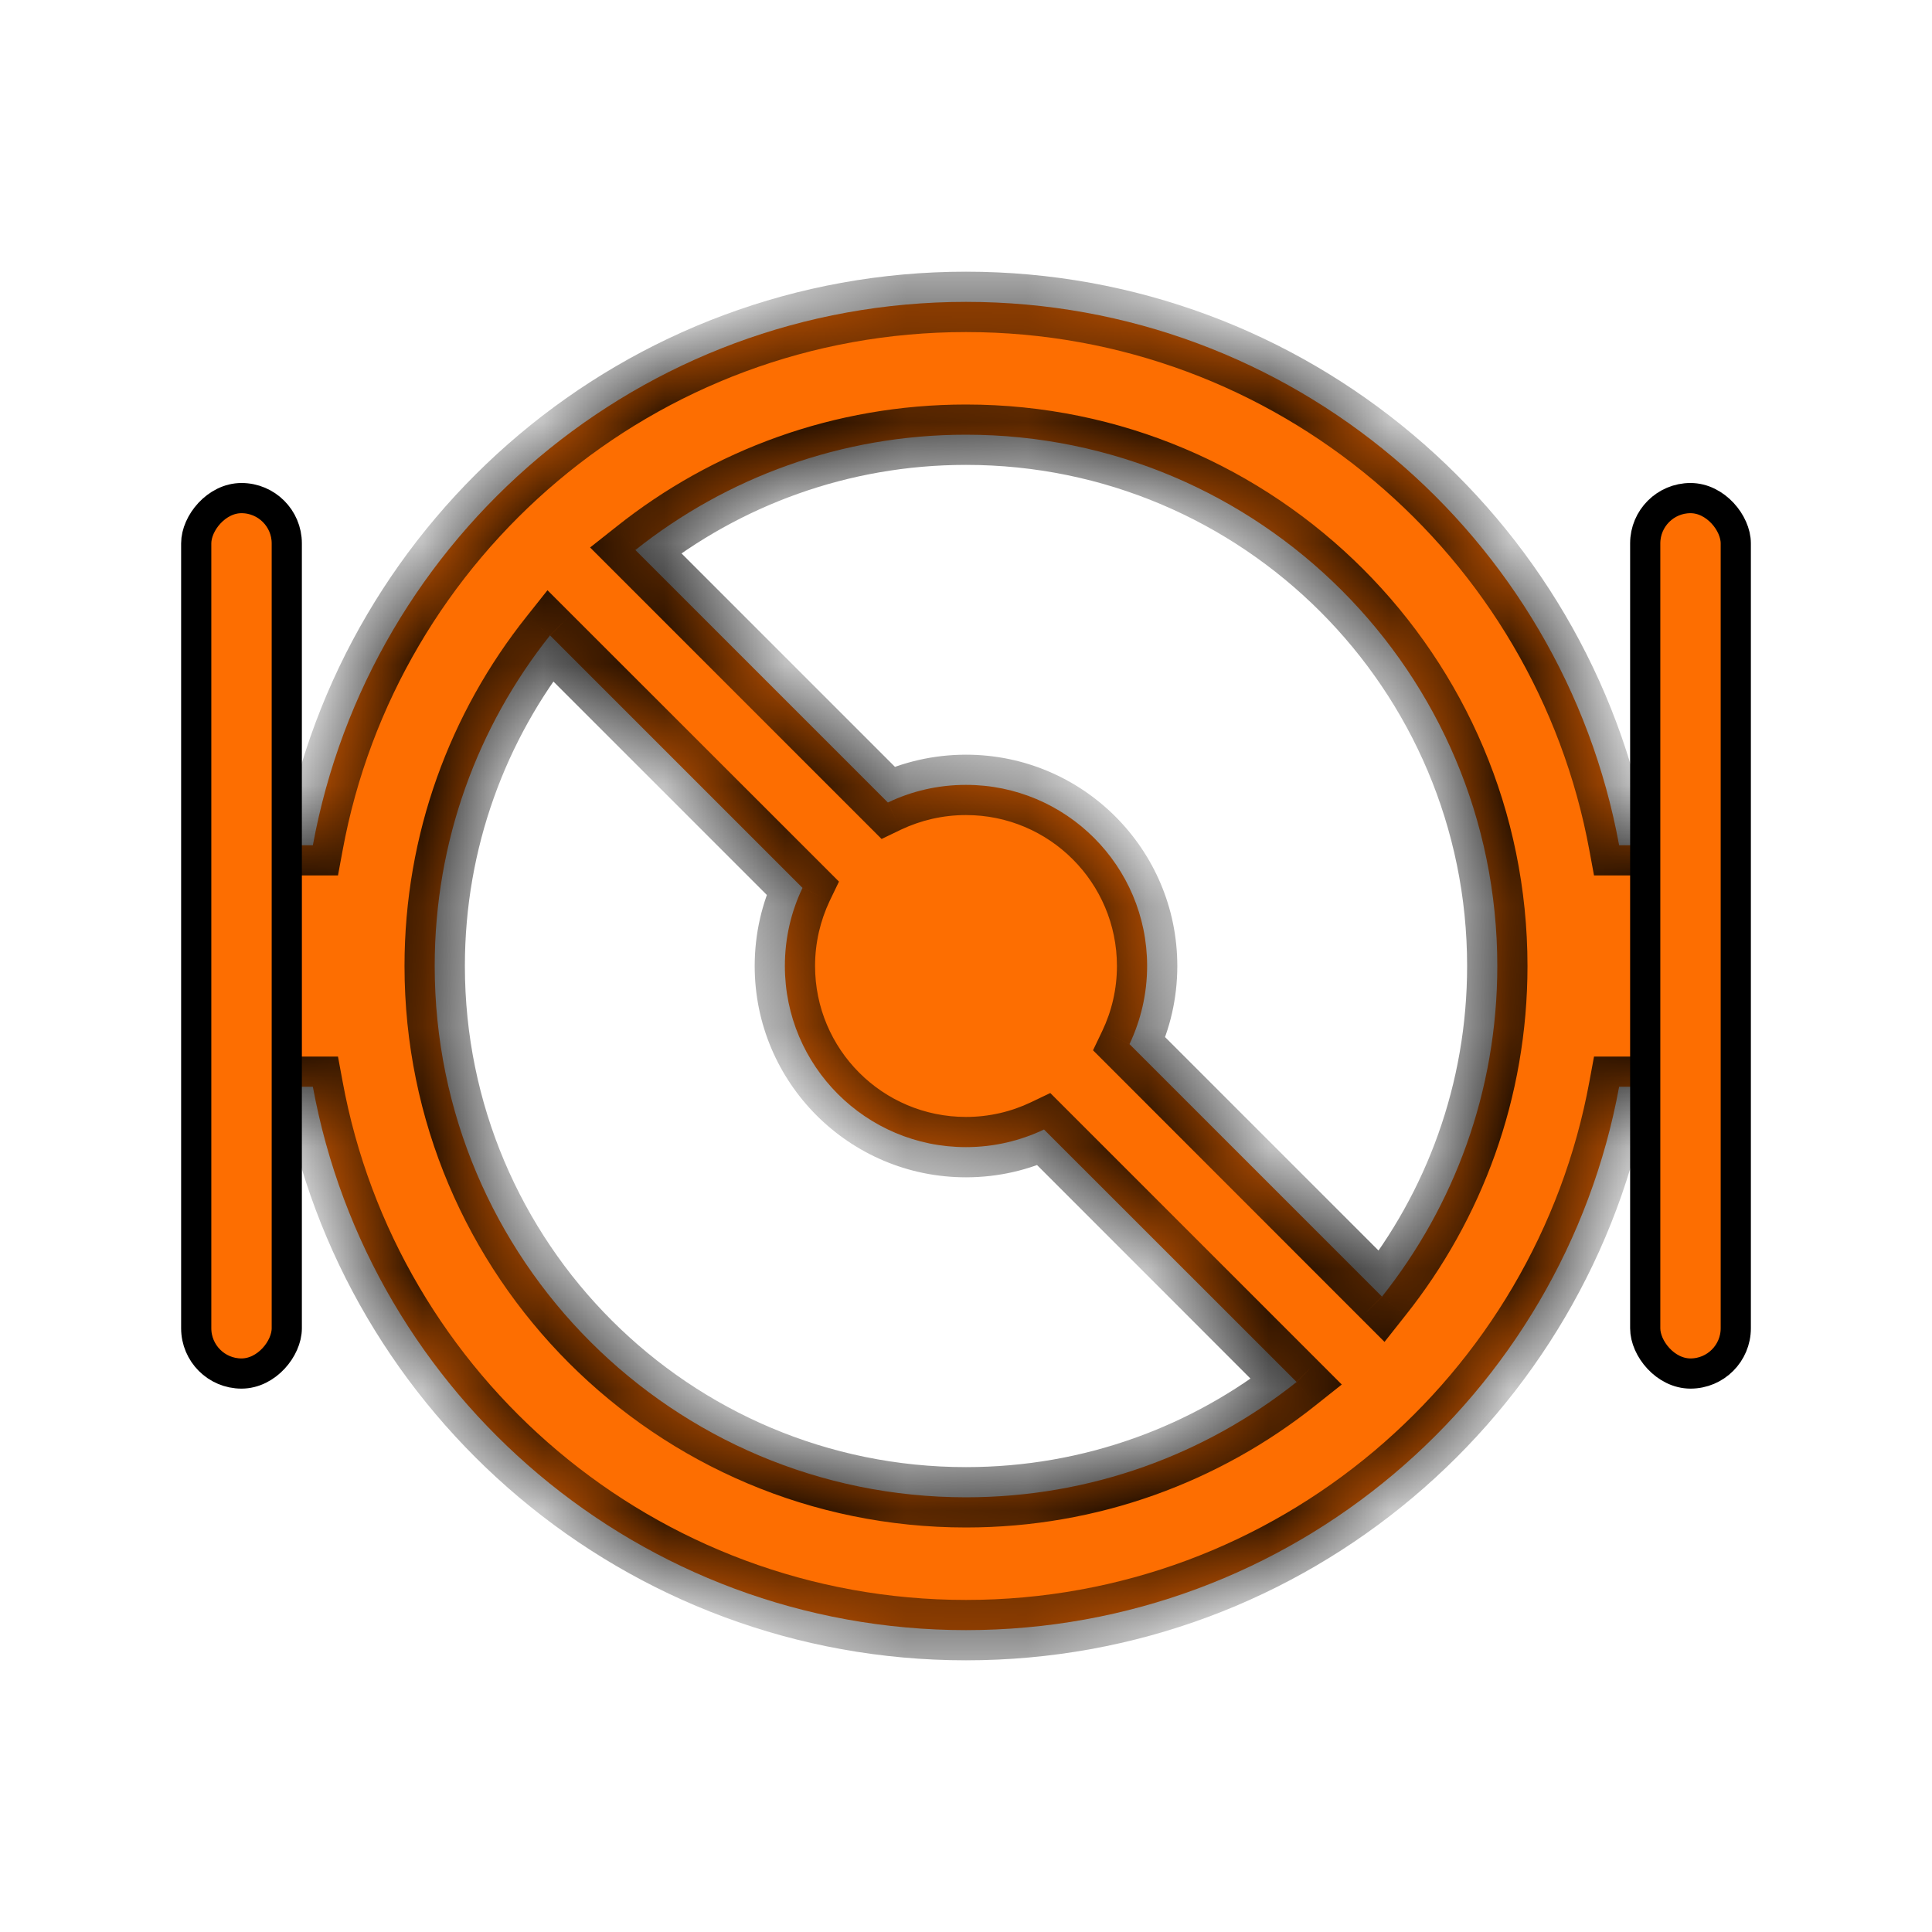 <svg width="16" height="16" viewBox="0 0 16 16" fill="none" xmlns="http://www.w3.org/2000/svg">
<mask id="path-2-inside-1_4070_1677" fill="white">
<path fill-rule="evenodd" clip-rule="evenodd" d="M13.409 9C12.939 11.56 10.696 13.5 8 13.5C5.304 13.5 3.061 11.56 2.591 9H2V7H2.591C3.061 4.44 5.304 2.5 8 2.5C10.696 2.5 12.939 4.44 13.409 7H14V9H13.409ZM3.6 8C3.6 10.43 5.57 12.4 8 12.4C9.035 12.4 9.986 12.043 10.738 11.445L8.646 9.354C8.451 9.447 8.231 9.5 8 9.5C7.171 9.5 6.5 8.828 6.5 8C6.5 7.768 6.552 7.549 6.646 7.353L4.555 5.262C3.957 6.014 3.6 6.965 3.6 8ZM12.4 8C12.4 9.035 12.043 9.986 11.445 10.738L9.354 8.647C9.447 8.451 9.5 8.231 9.5 8C9.5 7.171 8.828 6.5 8 6.5C7.768 6.5 7.549 6.552 7.353 6.646L5.262 4.555C6.014 3.957 6.965 3.6 8 3.6C10.43 3.6 12.4 5.57 12.4 8Z"/>
</mask>
<path fill-rule="evenodd" clip-rule="evenodd" d="M13.409 9C12.939 11.56 10.696 13.5 8 13.5C5.304 13.5 3.061 11.56 2.591 9H2V7H2.591C3.061 4.44 5.304 2.5 8 2.5C10.696 2.5 12.939 4.44 13.409 7H14V9H13.409ZM3.6 8C3.6 10.43 5.57 12.4 8 12.4C9.035 12.4 9.986 12.043 10.738 11.445L8.646 9.354C8.451 9.447 8.231 9.5 8 9.5C7.171 9.5 6.5 8.828 6.5 8C6.5 7.768 6.552 7.549 6.646 7.353L4.555 5.262C3.957 6.014 3.6 6.965 3.6 8ZM12.4 8C12.4 9.035 12.043 9.986 11.445 10.738L9.354 8.647C9.447 8.451 9.5 8.231 9.5 8C9.5 7.171 8.828 6.5 8 6.5C7.768 6.5 7.549 6.552 7.353 6.646L5.262 4.555C6.014 3.957 6.965 3.6 8 3.6C10.43 3.6 12.4 5.57 12.4 8Z" fill="#FD6E01"/>
<path d="M13.409 9V8.75H13.201L13.163 8.955L13.409 9ZM2.591 9L2.837 8.955L2.799 8.75H2.591V9ZM2 9H1.75V9.25H2V9ZM2 7V6.75H1.75V7H2ZM2.591 7V7.25H2.799L2.837 7.045L2.591 7ZM13.409 7L13.163 7.045L13.201 7.25H13.409V7ZM14 7H14.25V6.75H14V7ZM14 9V9.25H14.25V9H14ZM10.738 11.445L10.893 11.64L11.112 11.466L10.914 11.268L10.738 11.445ZM8.646 9.354L8.823 9.177L8.698 9.052L8.539 9.128L8.646 9.354ZM6.646 7.353L6.871 7.461L6.948 7.301L6.823 7.176L6.646 7.353ZM4.555 5.262L4.732 5.086L4.534 4.888L4.36 5.107L4.555 5.262ZM11.445 10.738L11.268 10.915L11.466 11.113L11.64 10.893L11.445 10.738ZM9.354 8.647L9.128 8.539L9.052 8.698L9.177 8.823L9.354 8.647ZM7.353 6.646L7.176 6.823L7.301 6.948L7.461 6.871L7.353 6.646ZM5.262 4.555L5.107 4.36L4.887 4.534L5.085 4.732L5.262 4.555ZM8 13.75C10.819 13.75 13.164 11.722 13.655 9.045L13.163 8.955C12.715 11.398 10.573 13.25 8 13.25V13.75ZM2.345 9.045C2.836 11.722 5.181 13.75 8 13.75V13.25C5.427 13.25 3.285 11.398 2.837 8.955L2.345 9.045ZM2.591 8.75H2V9.25H2.591V8.75ZM2.25 9V7H1.75V9H2.25ZM2 7.25H2.591V6.75H2V7.25ZM8 2.25C5.181 2.25 2.836 4.278 2.345 6.955L2.837 7.045C3.285 4.602 5.427 2.75 8 2.75V2.25ZM13.655 6.955C13.164 4.278 10.819 2.25 8 2.25V2.75C10.573 2.75 12.715 4.602 13.163 7.045L13.655 6.955ZM14 6.75H13.409V7.25H14V6.75ZM14.25 9V7H13.75V9H14.25ZM13.409 9.25H14V8.75H13.409V9.25ZM8 12.15C5.708 12.15 3.85 10.292 3.85 8H3.35C3.35 10.568 5.432 12.65 8 12.65V12.15ZM10.582 11.249C9.873 11.813 8.976 12.15 8 12.15V12.65C9.093 12.65 10.099 12.272 10.893 11.64L10.582 11.249ZM8.47 9.53L10.561 11.622L10.914 11.268L8.823 9.177L8.47 9.53ZM8 9.75C8.269 9.75 8.526 9.689 8.754 9.579L8.539 9.128C8.376 9.206 8.193 9.25 8 9.25V9.75ZM6.25 8C6.25 8.966 7.033 9.75 8 9.75V9.25C7.309 9.25 6.75 8.69 6.75 8H6.25ZM6.42 7.245C6.311 7.474 6.25 7.73 6.25 8H6.75C6.75 7.806 6.794 7.624 6.871 7.461L6.42 7.245ZM4.378 5.439L6.469 7.53L6.823 7.176L4.732 5.086L4.378 5.439ZM3.85 8C3.85 7.024 4.187 6.127 4.751 5.418L4.36 5.107C3.728 5.901 3.35 6.907 3.35 8H3.85ZM11.64 10.893C12.272 10.099 12.65 9.093 12.65 8H12.15C12.15 8.976 11.813 9.873 11.249 10.582L11.64 10.893ZM9.177 8.823L11.268 10.915L11.621 10.561L9.53 8.47L9.177 8.823ZM9.25 8C9.25 8.193 9.206 8.376 9.128 8.539L9.579 8.754C9.689 8.526 9.75 8.269 9.75 8H9.25ZM8 6.75C8.69 6.75 9.25 7.309 9.25 8H9.75C9.75 7.033 8.966 6.25 8 6.25V6.75ZM7.461 6.871C7.624 6.794 7.806 6.75 8 6.75V6.25C7.73 6.25 7.474 6.311 7.245 6.42L7.461 6.871ZM5.085 4.732L7.176 6.823L7.53 6.469L5.439 4.378L5.085 4.732ZM8 3.35C6.907 3.35 5.901 3.728 5.107 4.36L5.418 4.751C6.127 4.187 7.024 3.85 8 3.85V3.35ZM12.65 8C12.65 5.432 10.568 3.35 8 3.35V3.85C10.292 3.85 12.15 5.708 12.15 8H12.65Z" fill="black" mask="url(#path-2-inside-1_4070_1677)"/>
<rect x="-0.125" y="0.125" width="0.75" height="7.25" rx="0.375" transform="matrix(-1 0 0 1 2.25 4)" fill="#FD6E01" stroke="black" stroke-width="0.25"/>
<rect x="13.625" y="4.125" width="0.75" height="7.25" rx="0.375" fill="#FD6E01" stroke="black" stroke-width="0.25"/>
</svg>
